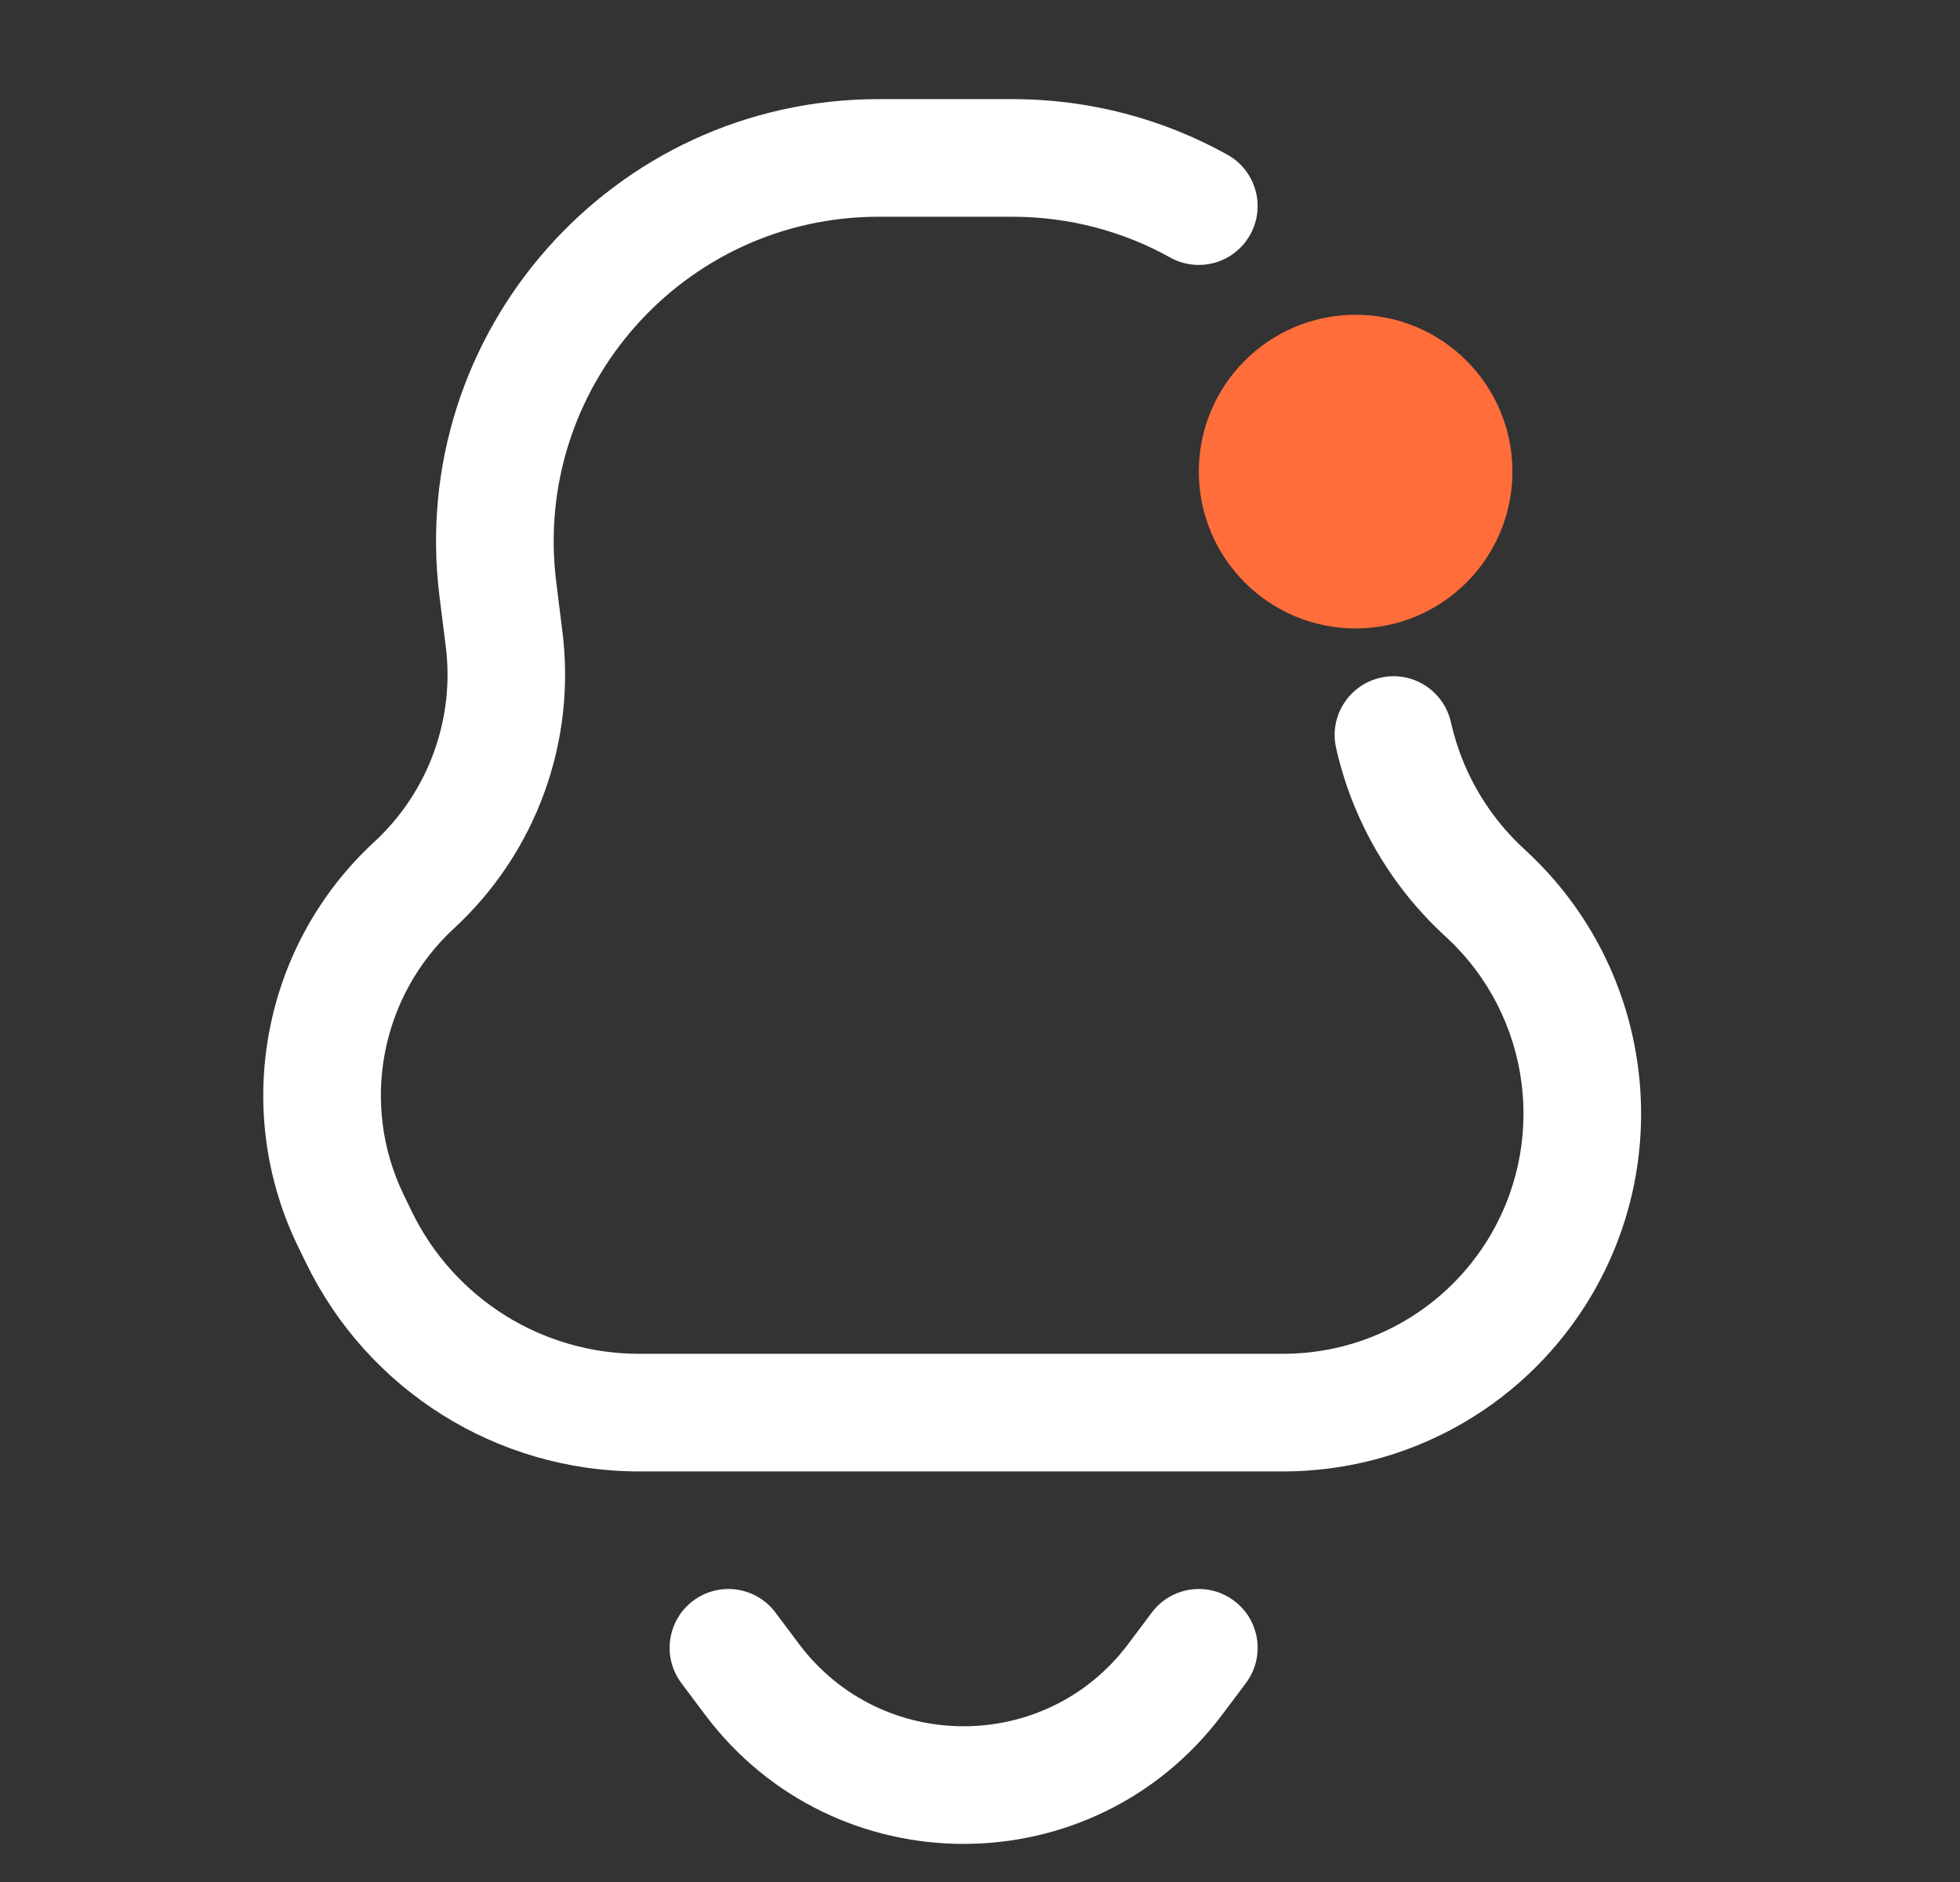 <svg width="25" height="24" viewBox="0 0 25 24" fill="none" xmlns="http://www.w3.org/2000/svg">
<rect x="0" y="0" width="25" height="24" fill="#333333" stroke="none"/>
<path fill-rule="evenodd" clip-rule="evenodd" d="M5.606 7.609C5.185 4.24 7.812 1.264 11.208 1.264H12.911C13.91 1.264 14.845 1.522 15.656 1.973C16.018 2.175 16.148 2.632 15.946 2.993C15.745 3.355 15.288 3.485 14.926 3.284C14.333 2.954 13.648 2.764 12.911 2.764H11.208C8.715 2.764 6.785 4.949 7.095 7.423L7.174 8.058C7.35 9.467 6.835 10.875 5.792 11.838C4.852 12.705 4.591 14.085 5.149 15.236L5.252 15.449C5.791 16.559 6.916 17.264 8.149 17.264H16.37C17.417 17.264 18.391 16.729 18.953 15.846C19.747 14.599 19.537 12.963 18.454 11.958L18.41 11.917C17.917 11.459 17.537 10.906 17.285 10.302C17.182 10.055 17.101 9.799 17.042 9.538C16.951 9.134 17.205 8.733 17.61 8.642C18.014 8.551 18.415 8.805 18.506 9.209C18.546 9.386 18.601 9.559 18.67 9.726C18.84 10.134 19.097 10.508 19.431 10.818L19.475 10.859C21.088 12.357 21.401 14.794 20.219 16.651C19.381 17.967 17.93 18.764 16.37 18.764H8.149C6.341 18.764 4.692 17.731 3.903 16.104L3.799 15.891C2.953 14.145 3.349 12.051 4.774 10.736C5.462 10.101 5.802 9.173 5.686 8.244L5.606 7.609ZM8.841 20.414C9.172 20.165 9.643 20.232 9.891 20.564L10.191 20.964C11.241 22.364 13.341 22.364 14.391 20.964L14.691 20.564C14.94 20.232 15.41 20.165 15.741 20.414C16.073 20.662 16.14 21.132 15.891 21.464L15.591 21.864C13.941 24.064 10.641 24.064 8.991 21.864L8.691 21.464C8.443 21.132 8.51 20.662 8.841 20.414Z" fill="white"/>
<path d="M19.291 6.014C19.291 7.118 18.396 8.014 17.291 8.014C16.187 8.014 15.291 7.118 15.291 6.014C15.291 4.909 16.187 4.014 17.291 4.014C18.396 4.014 19.291 4.909 19.291 6.014Z" fill="#FF6D3B"/>
</svg>
